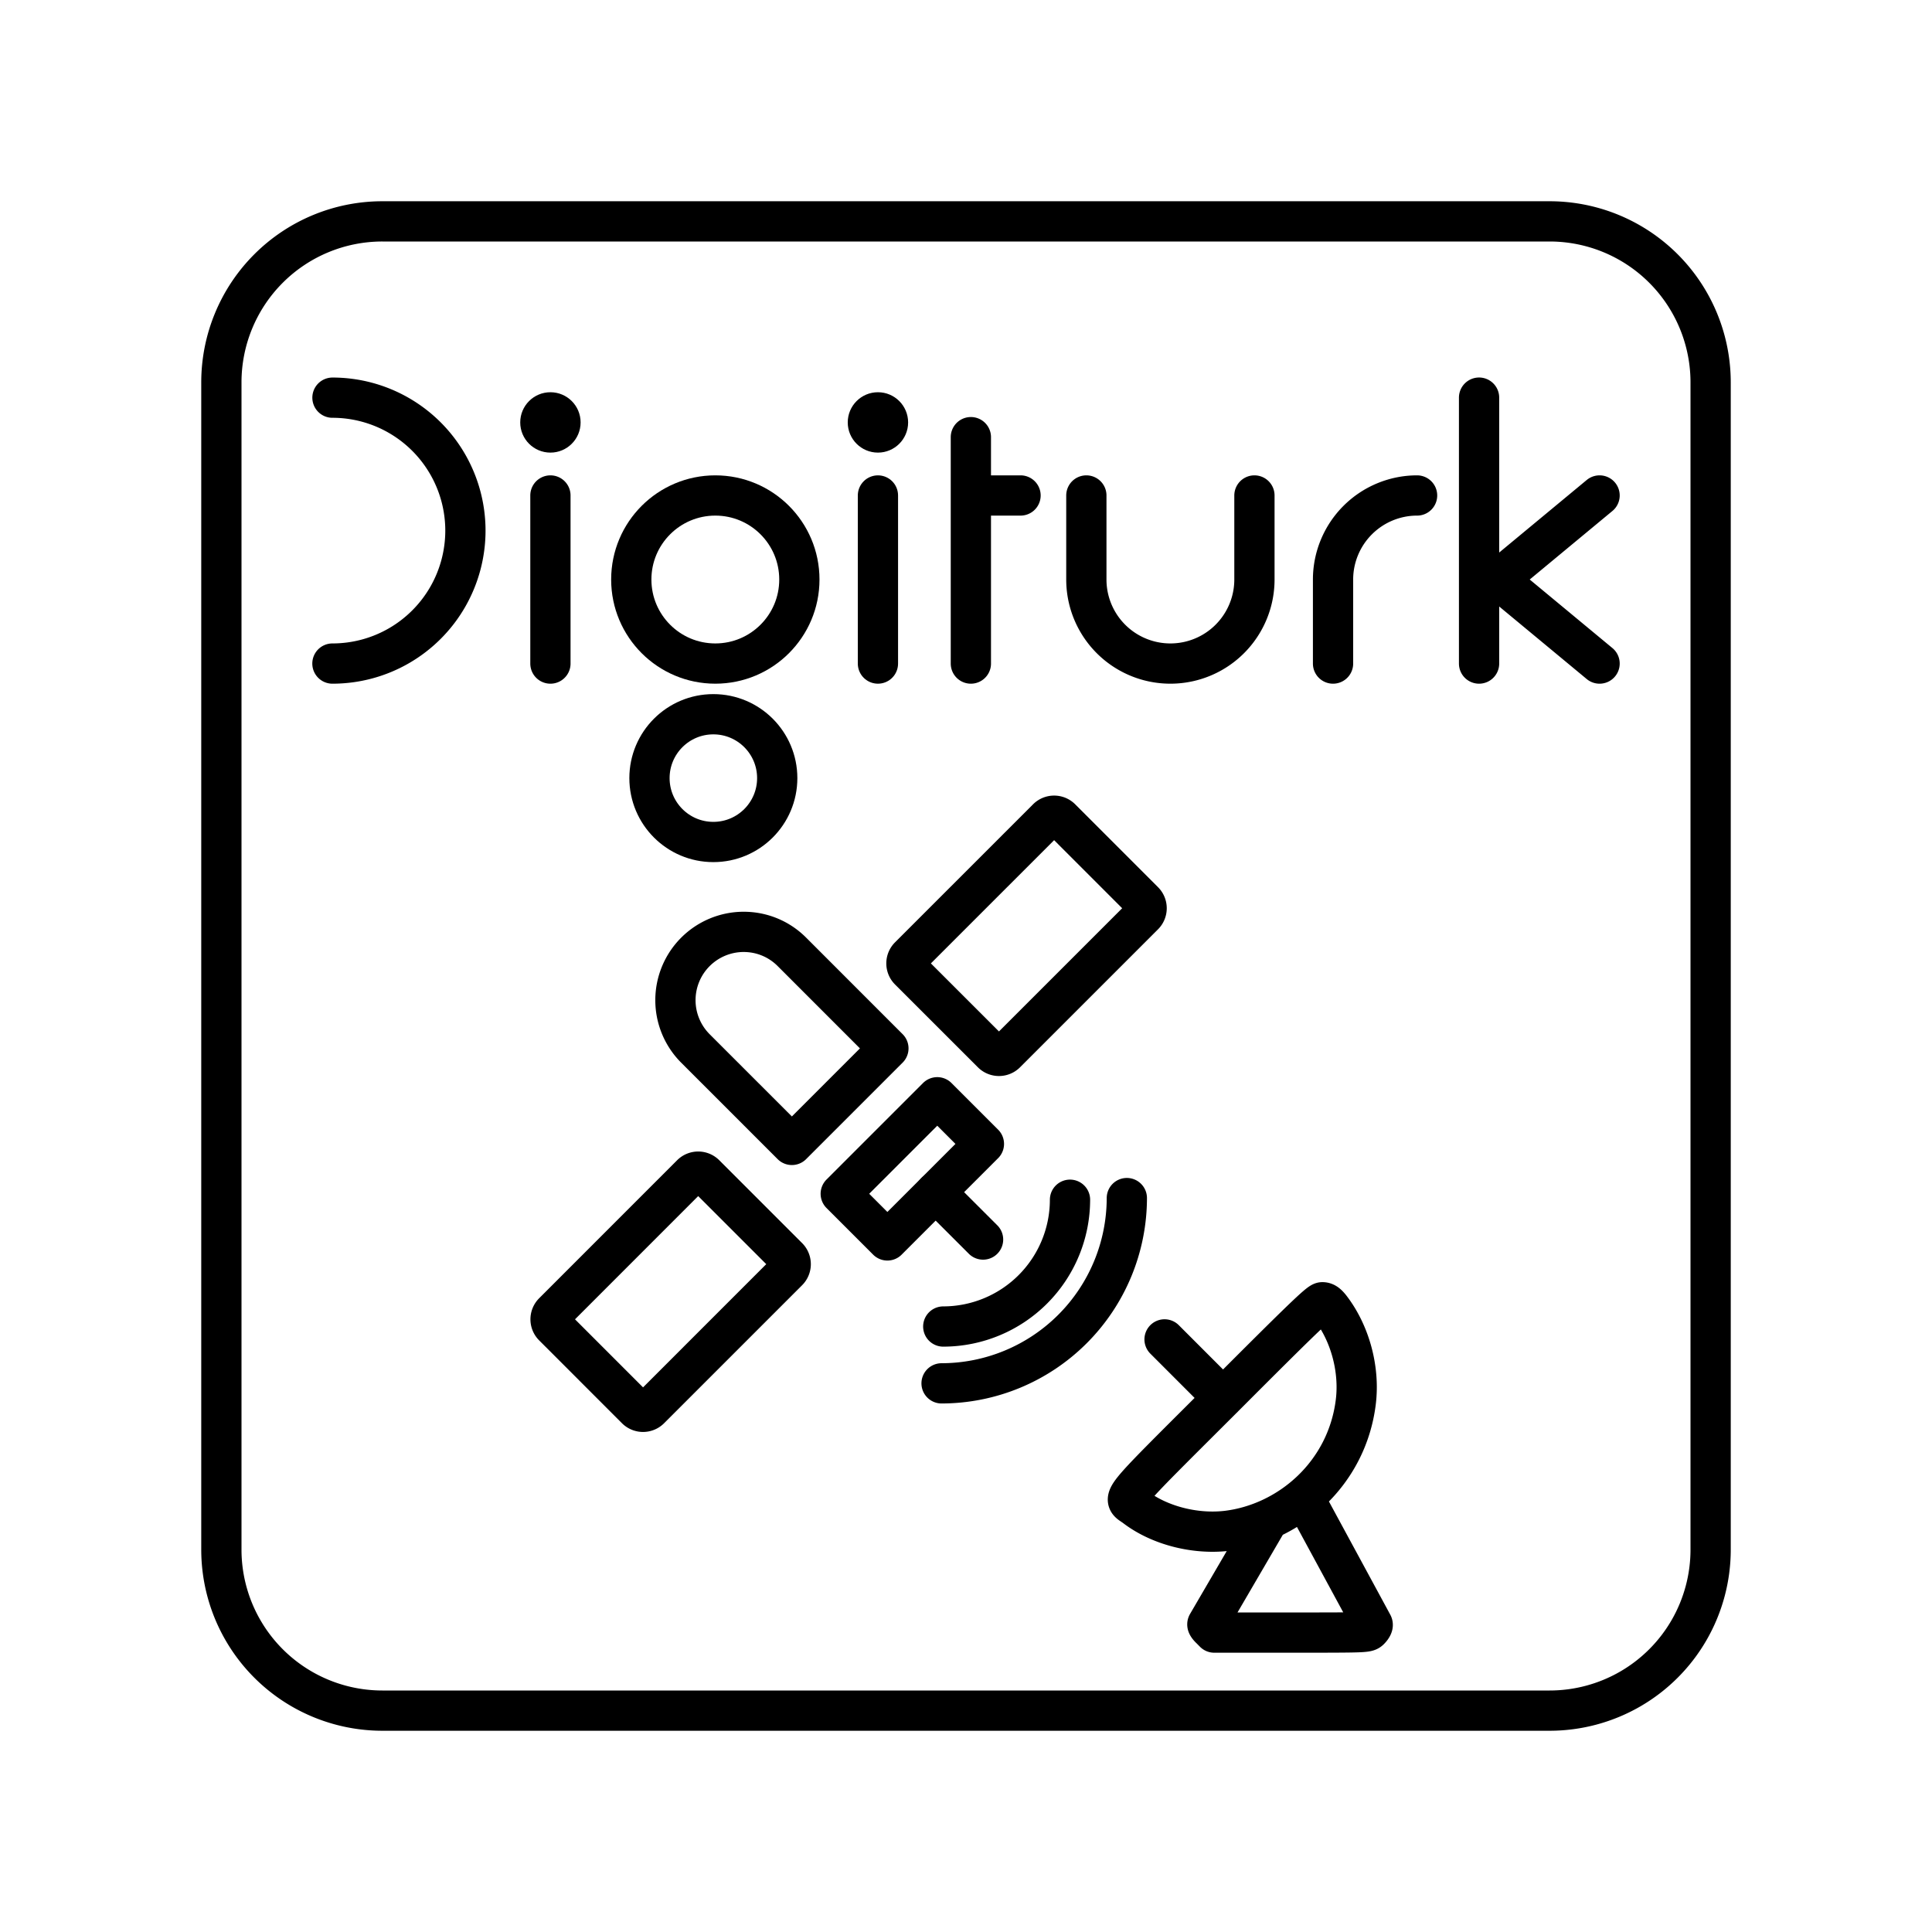 <svg xmlns="http://www.w3.org/2000/svg" xmlns:xlink="http://www.w3.org/1999/xlink" width="48" height="48" viewBox="0 0 48 48"><path fill="none" stroke="currentColor" stroke-linecap="round" stroke-linejoin="round" d="M8.26 9.88a3.303 3.303 0 0 1 3.303 3.303h0a3.303 3.303 0 0 1-3.304 3.303h0m5.416 0V12.31"/><circle cx="17.772" cy="14.398" r="2.088" fill="none" stroke="currentColor" stroke-linecap="round" stroke-linejoin="round"/><circle cx="13.675" cy="10.495" r=".75" fill="currentColor"/><circle cx="17.723" cy="19.332" r="1.587" fill="none" stroke="currentColor" stroke-linecap="round" stroke-linejoin="round"/><path fill="none" stroke="currentColor" stroke-linecap="round" stroke-linejoin="round" d="M21.812 16.486V12.31"/><circle cx="21.812" cy="10.495" r=".75" fill="currentColor"/><path fill="none" stroke="currentColor" stroke-linecap="round" stroke-linejoin="round" d="M24.121 16.486v-5.625m0 1.449h1.234m5.811 0v2.088a2.088 2.088 0 0 1-4.176 0V12.31m8.217 0a2.09 2.09 0 0 0-2.088 2.088v2.088m3.628 0V9.879m.475 4.519l2.519-2.088m-2.519 2.088l2.519 2.088"/><path fill="none" stroke="currentColor" stroke-linecap="round" stroke-linejoin="round" d="M38.5 5.5h-29a4 4 0 0 0-4 4v29a4 4 0 0 0 4 4h29a4 4 0 0 0 4-4v-29a4 4 0 0 0-4-4"/><path fill="none" stroke="currentColor" stroke-linecap="round" stroke-linejoin="round" d="M24.99 26.162a.24.24 0 0 1-.342 0l-2.056-2.055a.24.24 0 0 1 0-.343l3.426-3.426a.24.24 0 0 1 .343 0l2.055 2.056a.24.24 0 0 1 0 .342zm-11.24 6.445l3.425-3.426a.24.24 0 0 1 .343 0l2.055 2.055a.24.24 0 0 1 0 .343l-3.426 3.426a.24.24 0 0 1-.342 0l-2.055-2.056a.24.24 0 0 1 0-.342m5.924-4.162l-2.399-2.399a1.697 1.697 0 0 1 1.199-2.894h0c.454 0 .88.176 1.2.496l2.398 2.399zm2.373 2.373l-1.159-1.159l2.398-2.398l1.159 1.159l-1.199 1.199zm1.388 2.139a3.153 3.153 0 0 0 3.149-3.15"/><path fill="none" stroke="currentColor" stroke-linecap="round" stroke-linejoin="round" d="M23.393 34.369a4.61 4.61 0 0 0 4.603-4.603m-4.75-.147l1.178 1.177m5.963 3.936l-1.454-1.455m4.115-.793c.494.636.737 1.535.636 2.349c-.22 1.78-1.65 3.012-3.2 3.2c-.798.093-1.68-.134-2.28-.592c-.328-.247-.507-.024 2.183-2.71c1.956-1.96 2.39-2.377 2.467-2.377c.069 0 .121.04.194.13m-.655 4.718l1.708 3.152c.018.032-.032.1-.069.137c-.068.07-.113.07-1.964.07h-1.9l-.085-.086c-.048-.044-.097-.104-.085-.125l1.514-2.595"/></svg>
